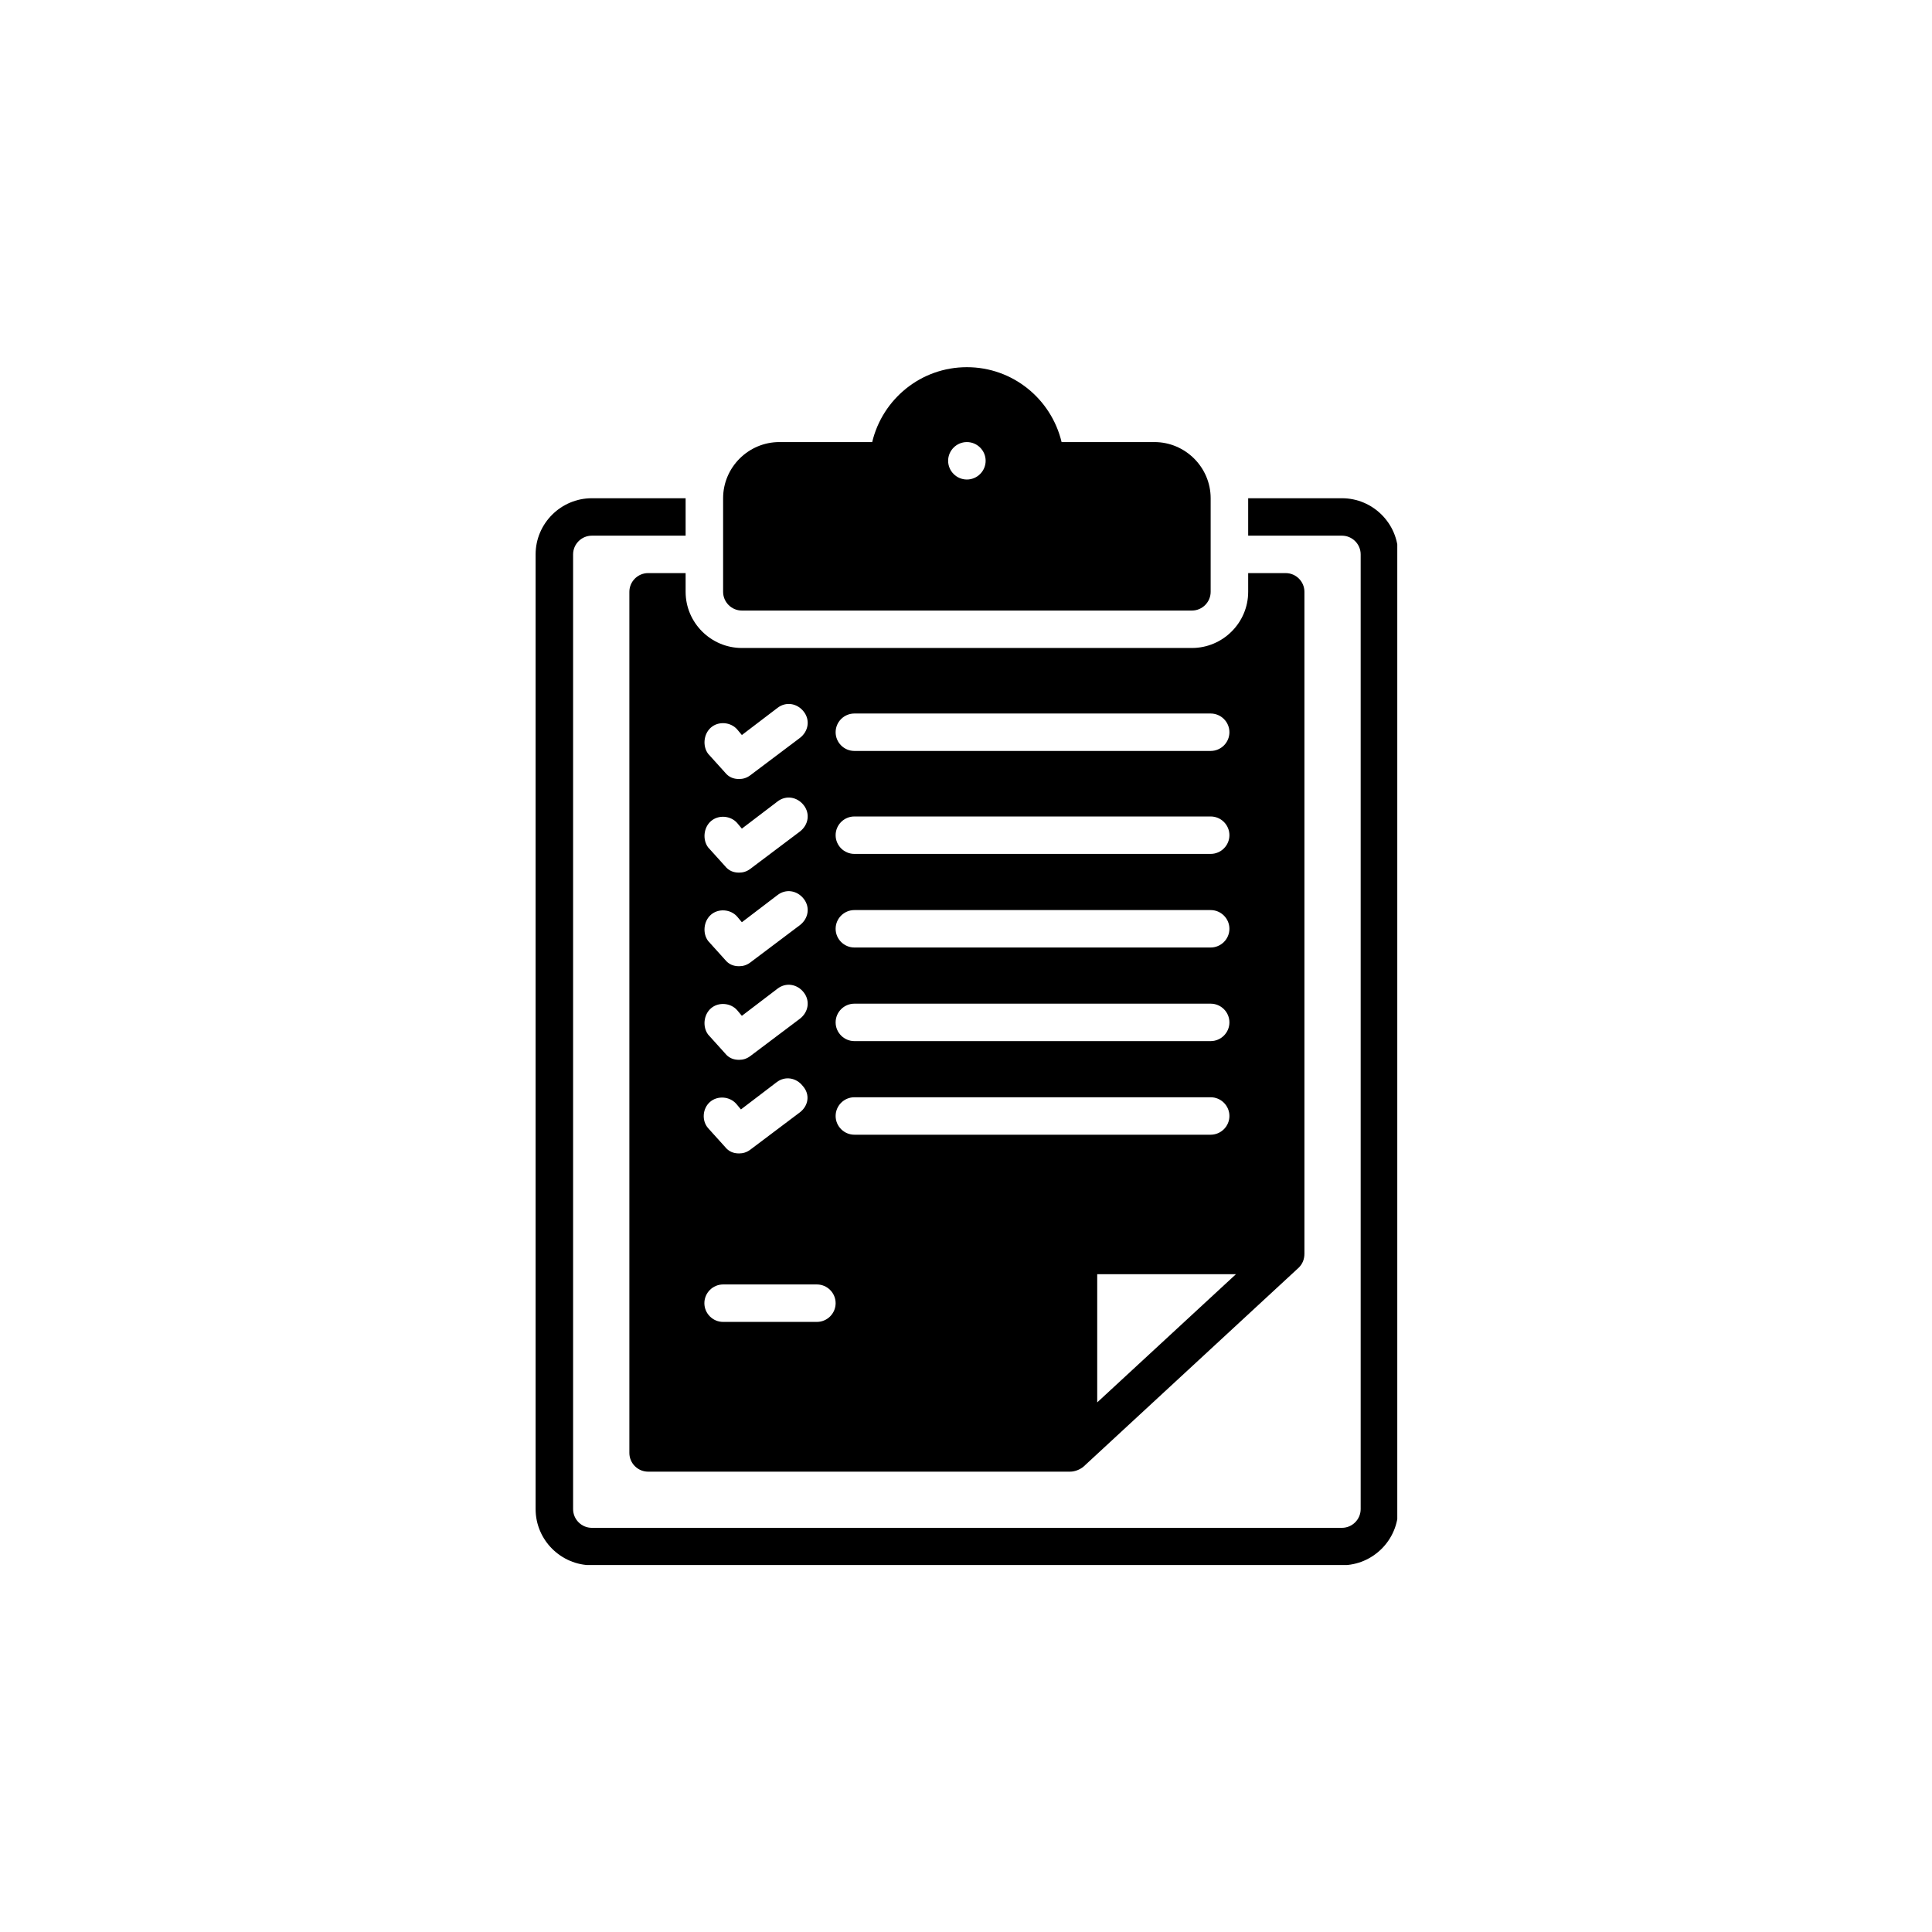 <?xml version="1.0" encoding="UTF-8"?>
<svg xmlns="http://www.w3.org/2000/svg" xmlns:xlink="http://www.w3.org/1999/xlink" width="375pt" height="375pt" viewBox="0 0 375 375" version="1.2">
<defs>
<clipPath id="clip1">
  <path d="M 103.961 96 L 271.211 96 L 271.211 303.77 L 103.961 303.77 Z M 103.961 96 "/>
</clipPath>
<clipPath id="clip2">
  <path d="M 140 71.27 L 235 71.27 L 235 119 L 140 119 Z M 140 71.27 "/>
</clipPath>
</defs>
<g id="surface1">
<g clip-path="url(#clip1)" clip-rule="nonzero">
<path style=" stroke:none;fill-rule:nonzero;fill:rgb(0%,0%,0%);fill-opacity:1;" d="M 114.879 303.816 L 260.465 303.816 C 266.473 303.816 271.387 298.91 271.387 292.914 L 271.387 107.605 C 271.387 101.609 266.473 96.707 260.465 96.707 L 242.27 96.707 L 242.27 103.973 L 260.465 103.973 C 262.469 103.973 264.105 105.609 264.105 107.605 L 264.105 292.914 C 264.105 294.914 262.469 296.551 260.465 296.551 L 114.879 296.551 C 112.879 296.551 111.238 294.914 111.238 292.914 L 111.238 107.605 C 111.238 105.609 112.879 103.973 114.879 103.973 L 133.078 103.973 L 133.078 96.707 L 114.879 96.707 C 108.875 96.707 103.961 101.609 103.961 107.605 L 103.961 292.914 C 103.961 298.91 108.875 303.816 114.879 303.816 Z M 114.879 303.816 "/>
</g>
<g clip-path="url(#clip2)" clip-rule="nonzero">
<path style=" stroke:none;fill-rule:nonzero;fill:rgb(0%,0%,0%);fill-opacity:1;" d="M 143.996 118.508 L 231.348 118.508 C 233.352 118.508 234.988 116.871 234.988 114.875 L 234.988 96.707 C 234.988 90.711 230.074 85.805 224.07 85.805 L 206.055 85.805 C 204.051 77.449 196.59 71.27 187.672 71.27 C 178.754 71.27 171.293 77.449 169.293 85.805 L 151.277 85.805 C 145.27 85.805 140.355 90.711 140.355 96.707 L 140.355 114.875 C 140.355 116.871 141.996 118.508 143.996 118.508 Z M 187.672 85.805 C 189.676 85.805 191.312 87.441 191.312 89.438 C 191.312 91.438 189.676 93.074 187.672 93.074 C 185.672 93.074 184.031 91.438 184.031 89.438 C 184.031 87.441 185.672 85.805 187.672 85.805 Z M 187.672 85.805 "/>
</g>
<path style=" stroke:none;fill-rule:nonzero;fill:rgb(0%,0%,0%);fill-opacity:1;" d="M 133.078 111.238 L 125.797 111.238 C 123.797 111.238 122.16 112.875 122.16 114.875 L 122.16 282.016 C 122.16 284.012 123.797 285.648 125.797 285.648 L 207.691 285.648 C 208.602 285.648 209.512 285.285 210.238 284.738 L 252.094 246.043 C 252.824 245.316 253.188 244.406 253.188 243.316 L 253.188 114.875 C 253.188 112.875 251.551 111.238 249.547 111.238 L 242.27 111.238 L 242.27 114.875 C 242.27 120.867 237.355 125.773 231.348 125.773 L 143.996 125.773 C 137.992 125.773 133.078 120.867 133.078 114.875 Z M 239.902 247.316 L 212.969 272.203 L 212.969 247.316 Z M 165.836 138.492 L 234.988 138.492 C 236.992 138.492 238.629 140.125 238.629 142.125 C 238.629 144.125 236.992 145.758 234.988 145.758 L 165.836 145.758 C 163.832 145.758 162.195 144.125 162.195 142.125 C 162.195 140.125 163.832 138.492 165.836 138.492 Z M 165.836 158.477 L 234.988 158.477 C 236.992 158.477 238.629 160.109 238.629 162.109 C 238.629 164.109 236.992 165.742 234.988 165.742 L 165.836 165.742 C 163.832 165.742 162.195 164.109 162.195 162.109 C 162.195 160.109 163.832 158.477 165.836 158.477 Z M 165.836 176.645 L 234.988 176.645 C 236.992 176.645 238.629 178.277 238.629 180.277 C 238.629 182.273 236.992 183.91 234.988 183.91 L 165.836 183.91 C 163.832 183.91 162.195 182.273 162.195 180.277 C 162.195 178.277 163.832 176.645 165.836 176.645 Z M 165.836 194.812 L 234.988 194.812 C 236.992 194.812 238.629 196.445 238.629 198.445 C 238.629 200.441 236.992 202.078 234.988 202.078 L 165.836 202.078 C 163.832 202.078 162.195 200.441 162.195 198.445 C 162.195 196.445 163.832 194.812 165.836 194.812 Z M 165.836 212.977 L 234.988 212.977 C 236.992 212.977 238.629 214.613 238.629 216.613 C 238.629 218.609 236.992 220.246 234.988 220.246 L 165.836 220.246 C 163.832 220.246 162.195 218.609 162.195 216.613 C 162.195 214.613 163.832 212.977 165.836 212.977 Z M 137.992 141.215 C 139.445 139.945 141.812 140.125 143.086 141.578 L 143.996 142.668 L 150.91 137.402 C 152.551 136.129 154.734 136.492 156.008 138.129 C 157.281 139.762 156.918 141.941 155.281 143.215 L 145.633 150.48 C 144.906 151.027 144.18 151.207 143.449 151.207 C 142.359 151.207 141.449 150.844 140.723 149.938 L 137.445 146.305 C 136.352 144.852 136.535 142.488 137.992 141.215 Z M 137.992 159.383 C 139.445 158.113 141.812 158.293 143.086 159.746 L 143.996 160.836 L 150.91 155.57 C 152.551 154.297 154.734 154.66 156.008 156.297 C 157.281 157.93 156.918 160.109 155.281 161.383 L 145.633 168.648 C 144.906 169.195 144.18 169.375 143.449 169.375 C 142.359 169.375 141.449 169.012 140.723 168.105 L 137.445 164.473 C 136.352 163.016 136.535 160.656 137.992 159.383 Z M 137.992 177.551 C 139.445 176.281 141.812 176.461 143.086 177.914 L 143.996 179.004 L 150.91 173.734 C 152.551 172.465 154.734 172.828 156.008 174.465 C 157.281 176.098 156.918 178.277 155.281 179.551 L 145.633 186.816 C 144.906 187.363 144.18 187.543 143.449 187.543 C 142.359 187.543 141.449 187.18 140.723 186.273 L 137.445 182.637 C 136.352 181.184 136.535 178.824 137.992 177.551 Z M 137.992 195.719 C 139.445 194.449 141.812 194.629 143.086 196.082 L 143.996 197.172 L 150.91 191.902 C 152.551 190.633 154.734 190.996 156.008 192.629 C 157.281 194.266 156.918 196.445 155.281 197.719 L 145.633 204.984 C 144.906 205.531 144.18 205.711 143.449 205.711 C 142.359 205.711 141.449 205.348 140.723 204.441 L 137.445 200.805 C 136.352 199.352 136.535 196.992 137.992 195.719 Z M 155.281 215.887 L 145.633 223.152 C 144.906 223.695 144.18 223.879 143.449 223.879 C 142.359 223.879 141.449 223.516 140.723 222.605 L 137.445 218.973 C 136.172 217.52 136.352 215.16 137.809 213.887 C 139.266 212.613 141.629 212.797 142.906 214.25 L 143.816 215.34 L 150.73 210.07 C 152.367 208.801 154.551 209.164 155.824 210.797 C 157.281 212.434 156.918 214.613 155.281 215.887 Z M 140.355 249.312 L 158.555 249.312 C 160.559 249.312 162.195 250.949 162.195 252.945 C 162.195 254.945 160.559 256.582 158.555 256.582 L 140.355 256.582 C 138.355 256.582 136.719 254.945 136.719 252.945 C 136.719 250.949 138.355 249.312 140.355 249.312 Z M 140.355 249.312 "/>
</g>
</svg>
